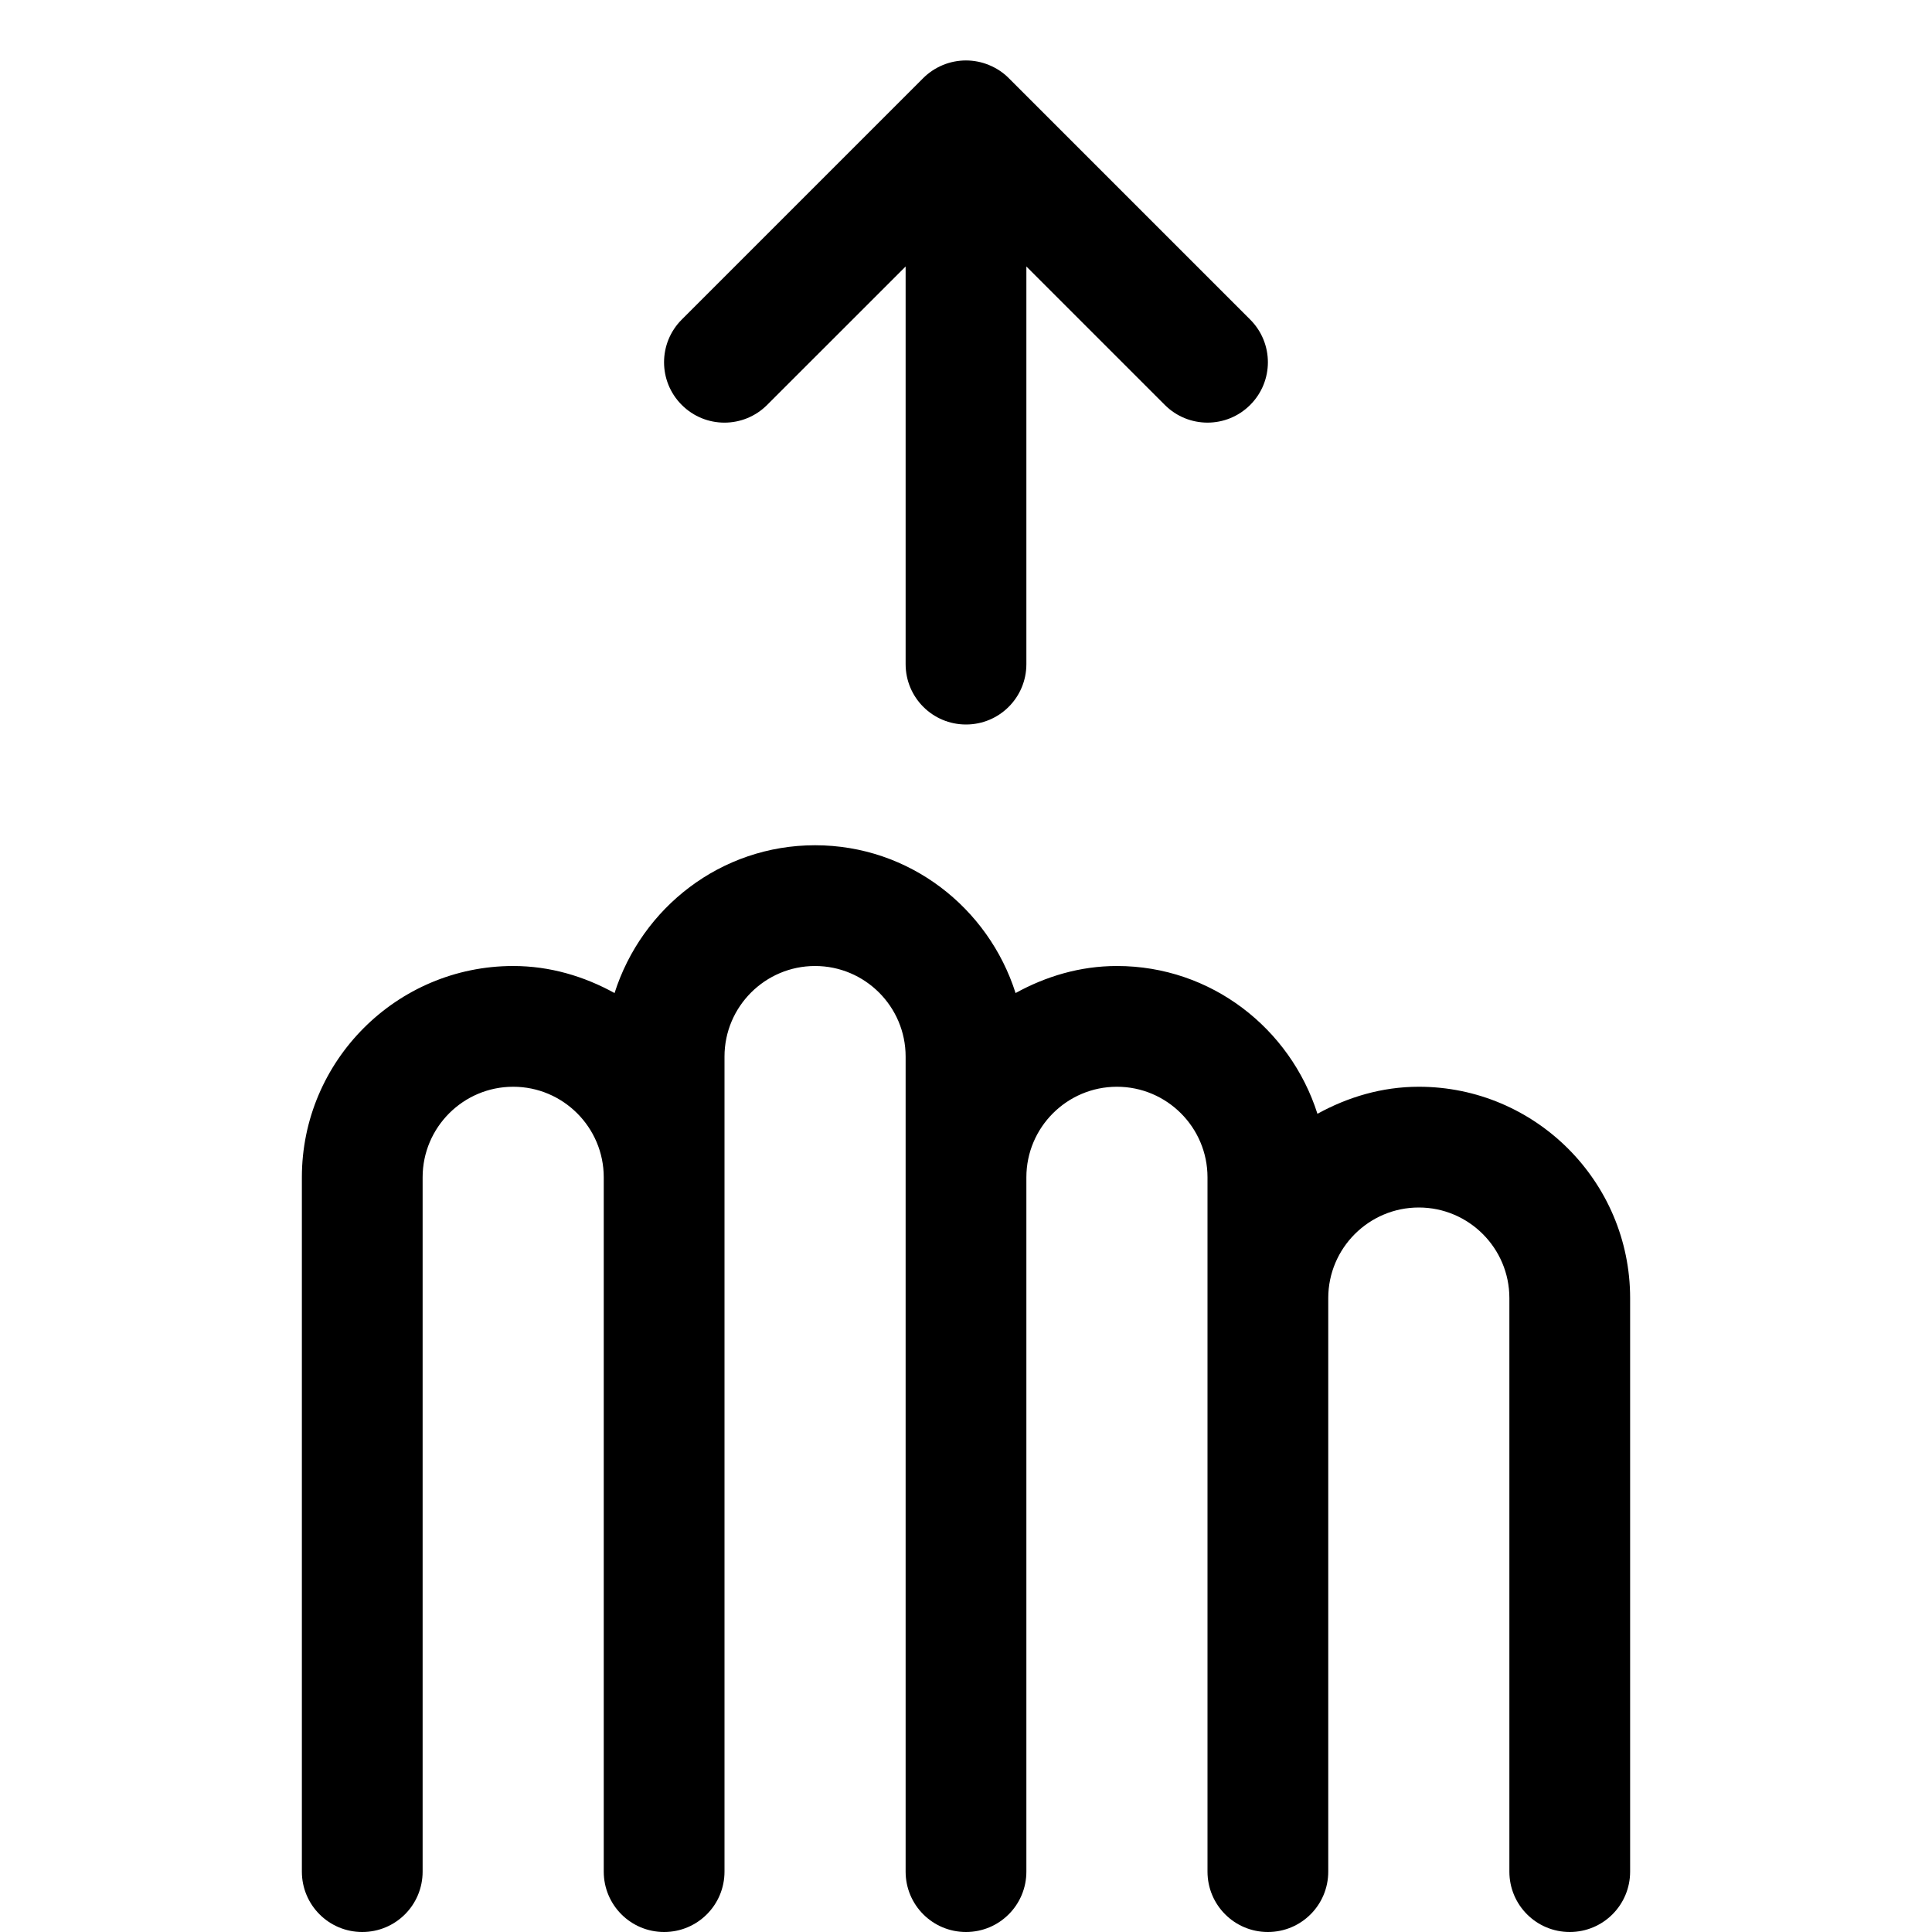 <?xml version="1.0" encoding="utf-8"?>
<!-- Generator: Adobe Illustrator 19.1.0, SVG Export Plug-In . SVG Version: 6.00 Build 0)  -->
<!DOCTYPE svg PUBLIC "-//W3C//DTD SVG 1.1//EN" "http://www.w3.org/Graphics/SVG/1.1/DTD/svg11.dtd">
<svg version="1.1" id="Layer_1" xmlns="http://www.w3.org/2000/svg" xmlns:xlink="http://www.w3.org/1999/xlink" x="0px" y="0px"
	 width="32px" height="32px" viewBox="0 0 32 32" enable-background="new 0 0 32 32" xml:space="preserve">
<path d="M16,12c0.553,0,1-0.447,1-1V4.414l2.293,2.293C19.488,6.902,19.744,7,20,7s0.512-0.098,0.707-0.293
	c0.391-0.391,0.391-1.023,0-1.414l-3.999-3.999c-0.092-0.093-0.203-0.166-0.327-0.217
	c-0.244-0.101-0.519-0.101-0.764,0c-0.123,0.051-0.234,0.125-0.326,0.217l-3.999,3.999
	c-0.391,0.391-0.391,1.023,0,1.414s1.023,0.391,1.414,0L15,4.414V11C15,11.553,15.447,12,16,12z"/>
<path d="M23.5,18c-0.612,0-1.178,0.172-1.679,0.448C21.371,17.034,20.061,16,18.5,16
	c-0.612,0-1.178,0.172-1.679,0.448C16.371,15.034,15.061,14,13.5,14s-2.871,1.034-3.321,2.448
	C9.678,16.172,9.112,16,8.5,16C6.57,16,5,17.57,5,19.5V31c0,0.553,0.447,1,1,1s1-0.447,1-1V19.5
	C7,18.673,7.673,18,8.5,18s1.5,0.673,1.5,1.5V20v11c0,0.553,0.447,1,1,1s1-0.447,1-1V20v-0.5v-2
	c0-0.827,0.673-1.5,1.5-1.5s1.5,0.673,1.5,1.5v2V20v11c0,0.553,0.447,1,1,1s1-0.447,1-1V20v-0.5
	c0-0.827,0.673-1.5,1.5-1.5s1.5,0.673,1.5,1.5v2V22v9c0,0.553,0.447,1,1,1s1-0.447,1-1v-9v-0.5
	c0-0.827,0.673-1.5,1.5-1.5s1.5,0.673,1.5,1.5V31c0,0.553,0.447,1,1,1s1-0.447,1-1v-9.5
	C27,19.57,25.43,18,23.5,18z"/>
</svg>
